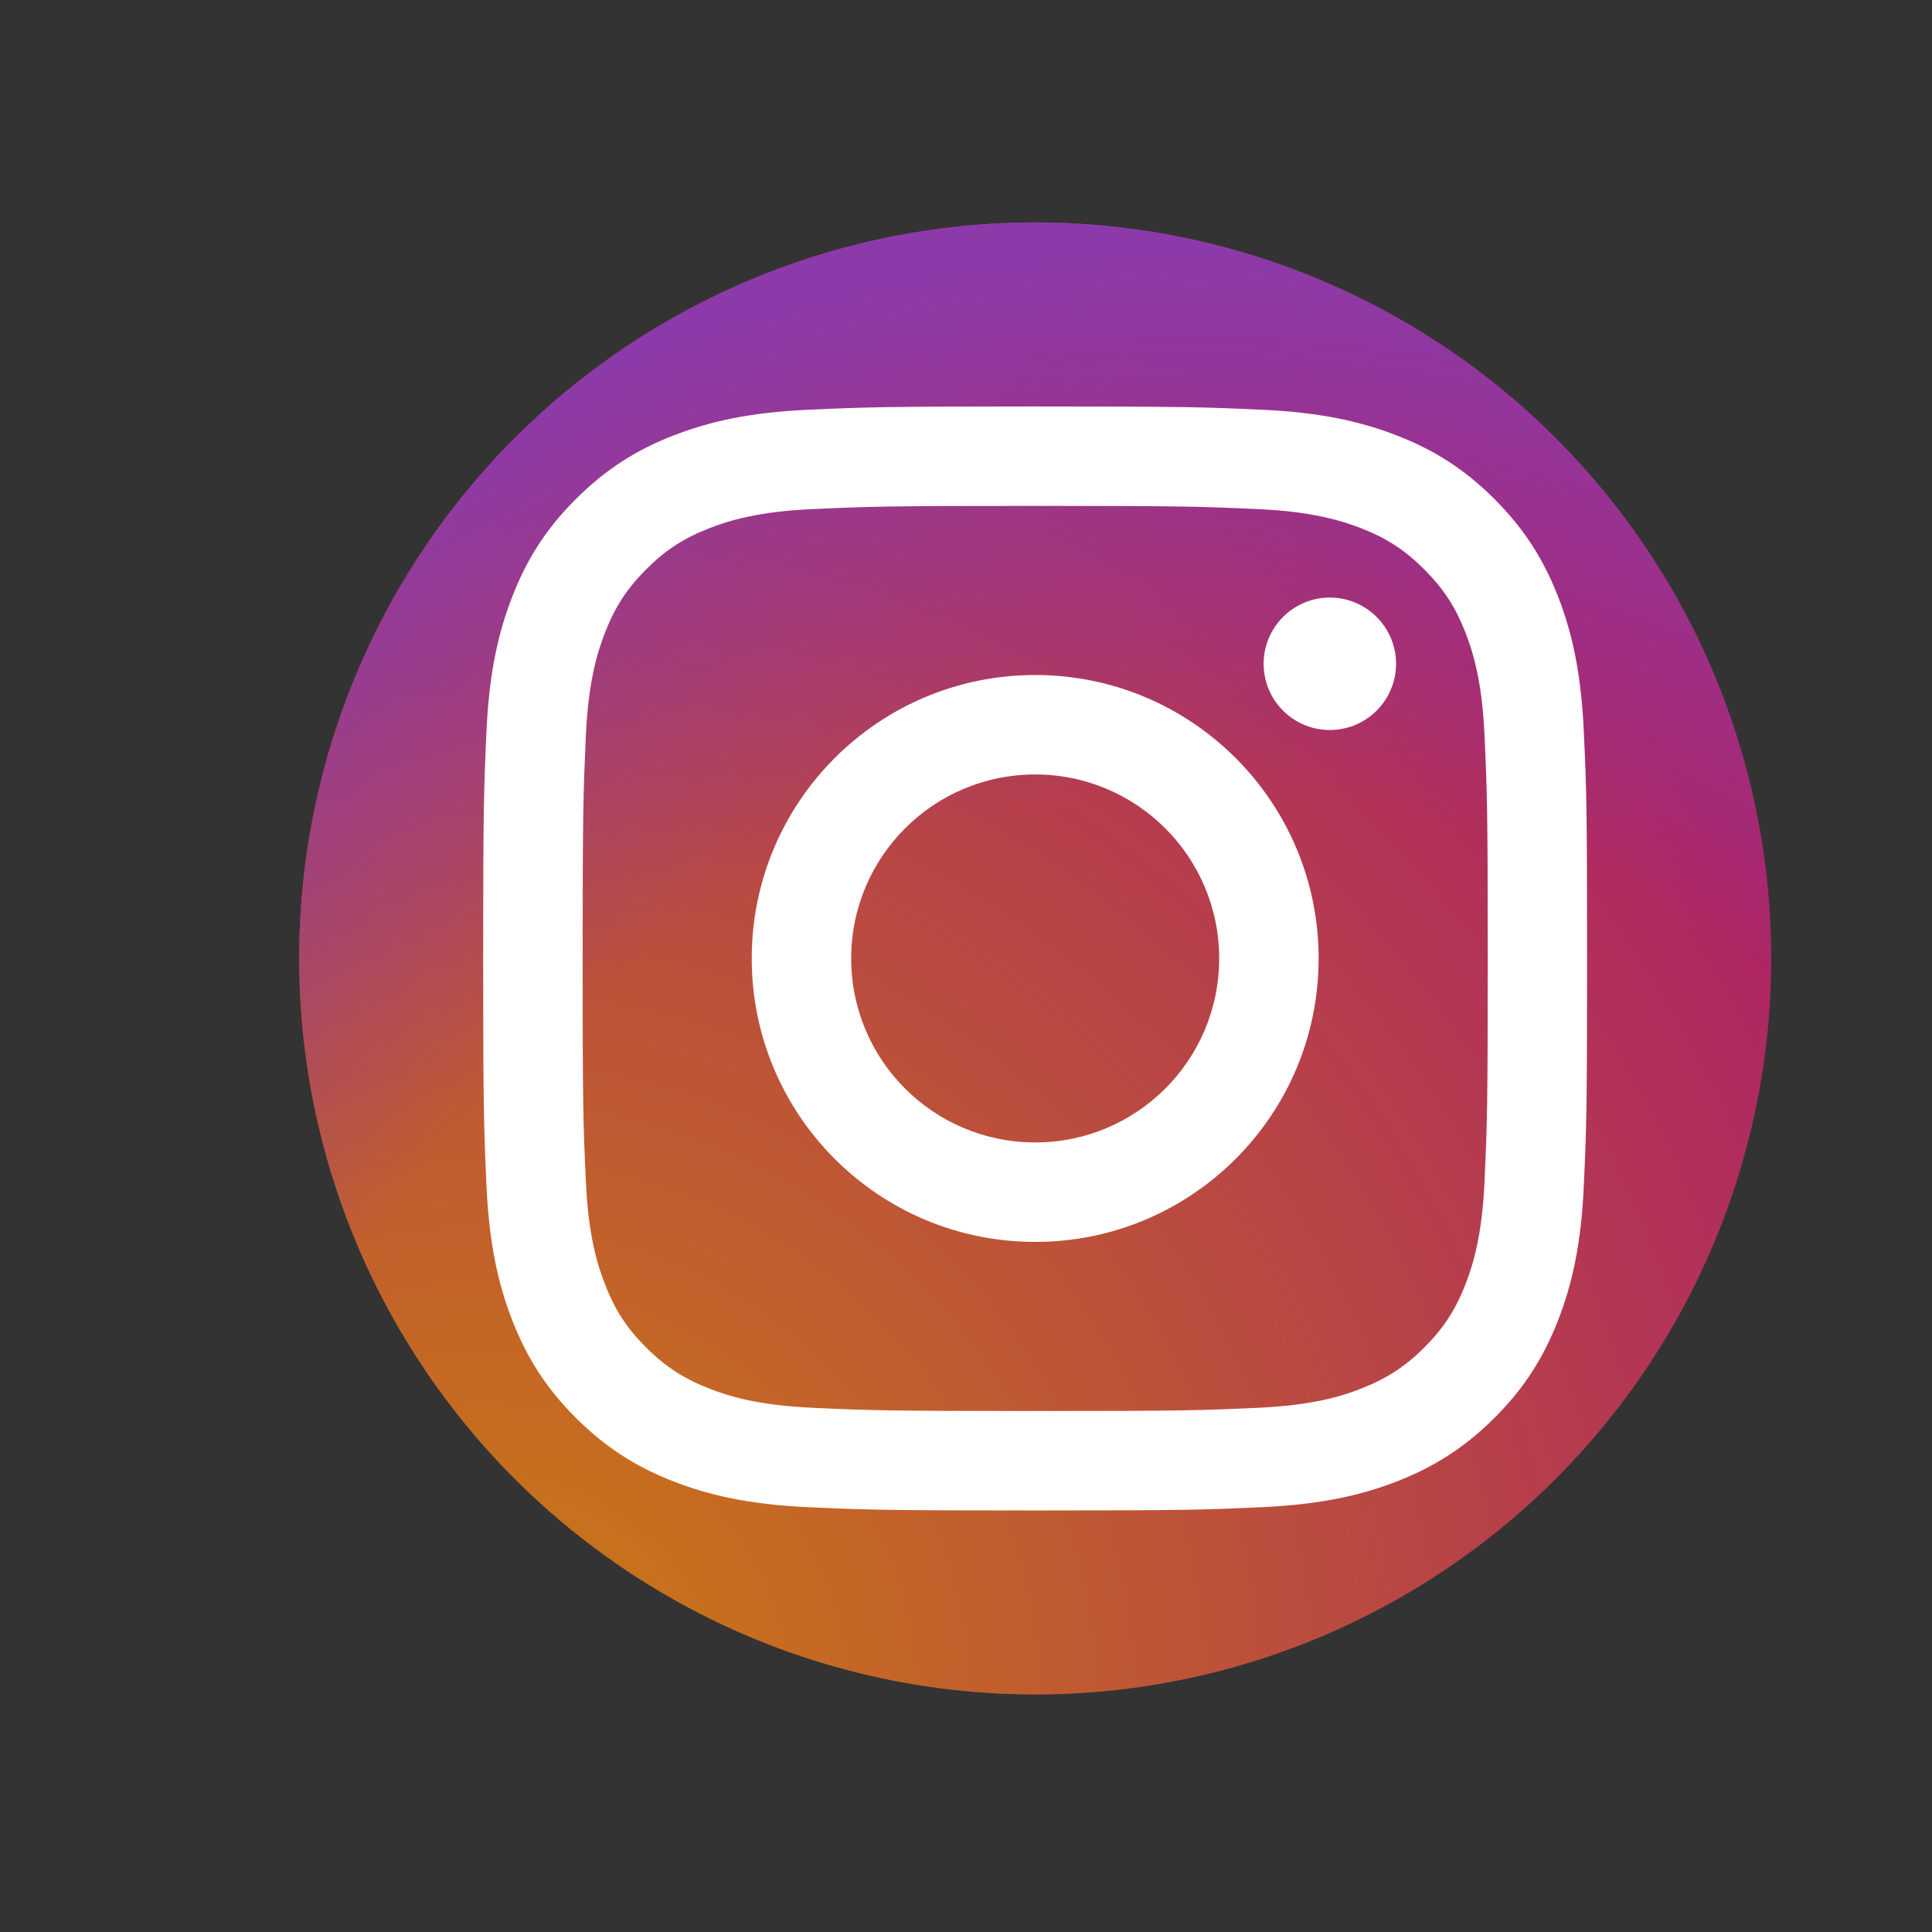 <svg width="21" height="21" viewBox="0 0 21 21" fill="none" xmlns="http://www.w3.org/2000/svg">
<rect x="0" y="0" width="21" height="21" fill="#333333" stroke="none"/>
<circle cx="11.252" cy="10.418" r="8" fill="url(#paint0_radial_1986_32456)"/>
<circle cx="11.252" cy="10.418" r="8" fill="black" fill-opacity="0.2"/>
<circle cx="11.252" cy="10.418" r="8" fill="url(#paint1_radial_1986_32456)"/>
<g clip-path="url(#clip0_1986_32456)">
<g clip-path="url(#clip1_1986_32456)">
<path d="M9.252 10.418C9.252 9.313 10.147 8.418 11.252 8.418C12.356 8.418 13.252 9.313 13.252 10.418C13.252 11.523 12.356 12.418 11.252 12.418C10.147 12.418 9.252 11.523 9.252 10.418ZM8.171 10.418C8.171 12.12 9.55 13.499 11.252 13.499C12.954 13.499 14.333 12.12 14.333 10.418C14.333 8.716 12.954 7.337 11.252 7.337C9.55 7.337 8.171 8.716 8.171 10.418ZM13.735 7.215C13.735 7.357 13.777 7.497 13.856 7.615C13.935 7.733 14.047 7.826 14.179 7.88C14.31 7.935 14.455 7.949 14.595 7.921C14.735 7.894 14.863 7.825 14.964 7.724C15.064 7.624 15.133 7.496 15.161 7.356C15.189 7.216 15.175 7.071 15.12 6.94C15.066 6.808 14.973 6.696 14.855 6.617C14.737 6.538 14.597 6.495 14.455 6.495H14.455C14.264 6.495 14.081 6.571 13.946 6.706C13.811 6.841 13.735 7.024 13.735 7.215ZM8.828 15.302C8.243 15.275 7.925 15.178 7.714 15.095C7.434 14.986 7.234 14.857 7.023 14.647C6.813 14.437 6.683 14.237 6.575 13.957C6.492 13.746 6.395 13.428 6.368 12.843C6.339 12.21 6.333 12.02 6.333 10.418C6.333 8.816 6.34 8.626 6.368 7.993C6.395 7.408 6.493 7.091 6.575 6.879C6.684 6.599 6.814 6.399 7.023 6.189C7.233 5.979 7.433 5.849 7.714 5.74C7.925 5.658 8.243 5.56 8.828 5.534C9.46 5.505 9.65 5.499 11.252 5.499C12.853 5.499 13.044 5.505 13.677 5.534C14.262 5.56 14.579 5.659 14.791 5.74C15.071 5.849 15.271 5.979 15.481 6.189C15.691 6.399 15.821 6.599 15.93 6.879C16.012 7.09 16.11 7.408 16.136 7.993C16.165 8.626 16.171 8.816 16.171 10.418C16.171 12.02 16.165 12.21 16.136 12.843C16.11 13.428 16.012 13.746 15.93 13.957C15.821 14.237 15.691 14.437 15.481 14.647C15.271 14.856 15.071 14.986 14.791 15.095C14.58 15.178 14.262 15.275 13.677 15.302C13.044 15.331 12.854 15.337 11.252 15.337C9.65 15.337 9.46 15.331 8.828 15.302ZM8.778 4.454C8.139 4.483 7.703 4.585 7.322 4.733C6.927 4.886 6.593 5.092 6.259 5.425C5.925 5.758 5.72 6.093 5.567 6.488C5.419 6.869 5.317 7.306 5.288 7.944C5.259 8.584 5.252 8.789 5.252 10.418C5.252 12.047 5.259 12.252 5.288 12.892C5.317 13.53 5.419 13.967 5.567 14.348C5.72 14.742 5.925 15.078 6.259 15.411C6.593 15.744 6.927 15.949 7.322 16.103C7.704 16.251 8.139 16.352 8.778 16.382C9.418 16.411 9.622 16.418 11.252 16.418C12.881 16.418 13.086 16.411 13.726 16.382C14.364 16.352 14.8 16.251 15.182 16.103C15.576 15.949 15.911 15.744 16.245 15.411C16.579 15.078 16.783 14.742 16.937 14.348C17.085 13.967 17.187 13.53 17.215 12.892C17.245 12.251 17.251 12.047 17.251 10.418C17.251 8.789 17.245 8.584 17.215 7.944C17.186 7.306 17.085 6.869 16.937 6.488C16.783 6.093 16.578 5.759 16.245 5.425C15.911 5.091 15.576 4.886 15.182 4.733C14.8 4.585 14.364 4.483 13.726 4.454C13.086 4.425 12.882 4.418 11.252 4.418C9.623 4.418 9.418 4.425 8.778 4.454Z" fill="url(#paint2_radial_1986_32456)"/>
<path d="M9.252 10.418C9.252 9.313 10.147 8.418 11.252 8.418C12.356 8.418 13.252 9.313 13.252 10.418C13.252 11.523 12.356 12.418 11.252 12.418C10.147 12.418 9.252 11.523 9.252 10.418ZM8.171 10.418C8.171 12.12 9.55 13.499 11.252 13.499C12.954 13.499 14.333 12.12 14.333 10.418C14.333 8.716 12.954 7.337 11.252 7.337C9.55 7.337 8.171 8.716 8.171 10.418ZM13.735 7.215C13.735 7.357 13.777 7.497 13.856 7.615C13.935 7.733 14.047 7.826 14.179 7.88C14.31 7.935 14.455 7.949 14.595 7.921C14.735 7.894 14.863 7.825 14.964 7.724C15.064 7.624 15.133 7.496 15.161 7.356C15.189 7.216 15.175 7.071 15.12 6.94C15.066 6.808 14.973 6.696 14.855 6.617C14.737 6.538 14.597 6.495 14.455 6.495H14.455C14.264 6.495 14.081 6.571 13.946 6.706C13.811 6.841 13.735 7.024 13.735 7.215ZM8.828 15.302C8.243 15.275 7.925 15.178 7.714 15.095C7.434 14.986 7.234 14.857 7.023 14.647C6.813 14.437 6.683 14.237 6.575 13.957C6.492 13.746 6.395 13.428 6.368 12.843C6.339 12.21 6.333 12.02 6.333 10.418C6.333 8.816 6.34 8.626 6.368 7.993C6.395 7.408 6.493 7.091 6.575 6.879C6.684 6.599 6.814 6.399 7.023 6.189C7.233 5.979 7.433 5.849 7.714 5.74C7.925 5.658 8.243 5.56 8.828 5.534C9.46 5.505 9.65 5.499 11.252 5.499C12.853 5.499 13.044 5.505 13.677 5.534C14.262 5.56 14.579 5.659 14.791 5.74C15.071 5.849 15.271 5.979 15.481 6.189C15.691 6.399 15.821 6.599 15.93 6.879C16.012 7.09 16.11 7.408 16.136 7.993C16.165 8.626 16.171 8.816 16.171 10.418C16.171 12.02 16.165 12.21 16.136 12.843C16.11 13.428 16.012 13.746 15.93 13.957C15.821 14.237 15.691 14.437 15.481 14.647C15.271 14.856 15.071 14.986 14.791 15.095C14.58 15.178 14.262 15.275 13.677 15.302C13.044 15.331 12.854 15.337 11.252 15.337C9.65 15.337 9.46 15.331 8.828 15.302ZM8.778 4.454C8.139 4.483 7.703 4.585 7.322 4.733C6.927 4.886 6.593 5.092 6.259 5.425C5.925 5.758 5.72 6.093 5.567 6.488C5.419 6.869 5.317 7.306 5.288 7.944C5.259 8.584 5.252 8.789 5.252 10.418C5.252 12.047 5.259 12.252 5.288 12.892C5.317 13.53 5.419 13.967 5.567 14.348C5.72 14.742 5.925 15.078 6.259 15.411C6.593 15.744 6.927 15.949 7.322 16.103C7.704 16.251 8.139 16.352 8.778 16.382C9.418 16.411 9.622 16.418 11.252 16.418C12.881 16.418 13.086 16.411 13.726 16.382C14.364 16.352 14.8 16.251 15.182 16.103C15.576 15.949 15.911 15.744 16.245 15.411C16.579 15.078 16.783 14.742 16.937 14.348C17.085 13.967 17.187 13.53 17.215 12.892C17.245 12.251 17.251 12.047 17.251 10.418C17.251 8.789 17.245 8.584 17.215 7.944C17.186 7.306 17.085 6.869 16.937 6.488C16.783 6.093 16.578 5.759 16.245 5.425C15.911 5.091 15.576 4.886 15.182 4.733C14.8 4.585 14.364 4.483 13.726 4.454C13.086 4.425 12.882 4.418 11.252 4.418C9.623 4.418 9.418 4.425 8.778 4.454Z" fill="black" fill-opacity="0.2"/>
<path d="M9.252 10.418C9.252 9.313 10.147 8.418 11.252 8.418C12.356 8.418 13.252 9.313 13.252 10.418C13.252 11.523 12.356 12.418 11.252 12.418C10.147 12.418 9.252 11.523 9.252 10.418ZM8.171 10.418C8.171 12.12 9.55 13.499 11.252 13.499C12.954 13.499 14.333 12.12 14.333 10.418C14.333 8.716 12.954 7.337 11.252 7.337C9.55 7.337 8.171 8.716 8.171 10.418ZM13.735 7.215C13.735 7.357 13.777 7.497 13.856 7.615C13.935 7.733 14.047 7.826 14.179 7.88C14.31 7.935 14.455 7.949 14.595 7.921C14.735 7.894 14.863 7.825 14.964 7.724C15.064 7.624 15.133 7.496 15.161 7.356C15.189 7.216 15.175 7.071 15.12 6.94C15.066 6.808 14.973 6.696 14.855 6.617C14.737 6.538 14.597 6.495 14.455 6.495H14.455C14.264 6.495 14.081 6.571 13.946 6.706C13.811 6.841 13.735 7.024 13.735 7.215ZM8.828 15.302C8.243 15.275 7.925 15.178 7.714 15.095C7.434 14.986 7.234 14.857 7.023 14.647C6.813 14.437 6.683 14.237 6.575 13.957C6.492 13.746 6.395 13.428 6.368 12.843C6.339 12.21 6.333 12.02 6.333 10.418C6.333 8.816 6.34 8.626 6.368 7.993C6.395 7.408 6.493 7.091 6.575 6.879C6.684 6.599 6.814 6.399 7.023 6.189C7.233 5.979 7.433 5.849 7.714 5.74C7.925 5.658 8.243 5.56 8.828 5.534C9.46 5.505 9.65 5.499 11.252 5.499C12.853 5.499 13.044 5.505 13.677 5.534C14.262 5.56 14.579 5.659 14.791 5.74C15.071 5.849 15.271 5.979 15.481 6.189C15.691 6.399 15.821 6.599 15.93 6.879C16.012 7.09 16.11 7.408 16.136 7.993C16.165 8.626 16.171 8.816 16.171 10.418C16.171 12.02 16.165 12.21 16.136 12.843C16.11 13.428 16.012 13.746 15.93 13.957C15.821 14.237 15.691 14.437 15.481 14.647C15.271 14.856 15.071 14.986 14.791 15.095C14.58 15.178 14.262 15.275 13.677 15.302C13.044 15.331 12.854 15.337 11.252 15.337C9.65 15.337 9.46 15.331 8.828 15.302ZM8.778 4.454C8.139 4.483 7.703 4.585 7.322 4.733C6.927 4.886 6.593 5.092 6.259 5.425C5.925 5.758 5.72 6.093 5.567 6.488C5.419 6.869 5.317 7.306 5.288 7.944C5.259 8.584 5.252 8.789 5.252 10.418C5.252 12.047 5.259 12.252 5.288 12.892C5.317 13.53 5.419 13.967 5.567 14.348C5.72 14.742 5.925 15.078 6.259 15.411C6.593 15.744 6.927 15.949 7.322 16.103C7.704 16.251 8.139 16.352 8.778 16.382C9.418 16.411 9.622 16.418 11.252 16.418C12.881 16.418 13.086 16.411 13.726 16.382C14.364 16.352 14.8 16.251 15.182 16.103C15.576 15.949 15.911 15.744 16.245 15.411C16.579 15.078 16.783 14.742 16.937 14.348C17.085 13.967 17.187 13.53 17.215 12.892C17.245 12.251 17.251 12.047 17.251 10.418C17.251 8.789 17.245 8.584 17.215 7.944C17.186 7.306 17.085 6.869 16.937 6.488C16.783 6.093 16.578 5.759 16.245 5.425C15.911 5.091 15.576 4.886 15.182 4.733C14.8 4.585 14.364 4.483 13.726 4.454C13.086 4.425 12.882 4.418 11.252 4.418C9.623 4.418 9.418 4.425 8.778 4.454Z" fill="white"/>
</g>
</g>
<defs>
<radialGradient id="paint0_radial_1986_32456" cx="0" cy="0" r="1" gradientUnits="userSpaceOnUse" gradientTransform="translate(5.377 18.494) scale(20.887 20.887)">
<stop offset="0.09" stop-color="#FA8F21"/>
<stop offset="0.78" stop-color="#D82D7E"/>
</radialGradient>
<radialGradient id="paint1_radial_1986_32456" cx="0" cy="0" r="1" gradientUnits="userSpaceOnUse" gradientTransform="translate(12.955 19.21) scale(16.462 16.462)">
<stop offset="0.64" stop-color="#8C3AAA" stop-opacity="0"/>
<stop offset="1" stop-color="#8C3AAA"/>
</radialGradient>
<radialGradient id="paint2_radial_1986_32456" cx="0" cy="0" r="1" gradientUnits="userSpaceOnUse" gradientTransform="translate(6.846 16.475) scale(15.665)">
<stop offset="0.09" stop-color="#FA8F21"/>
<stop offset="0.78" stop-color="#D82D7E"/>
</radialGradient>
<clipPath id="clip0_1986_32456">
<rect width="12" height="12" fill="white" transform="translate(5.251 4.418)"/>
</clipPath>
<clipPath id="clip1_1986_32456">
<rect width="12" height="12" fill="white" transform="translate(5.251 4.418)"/>
</clipPath>
</defs>
</svg>
